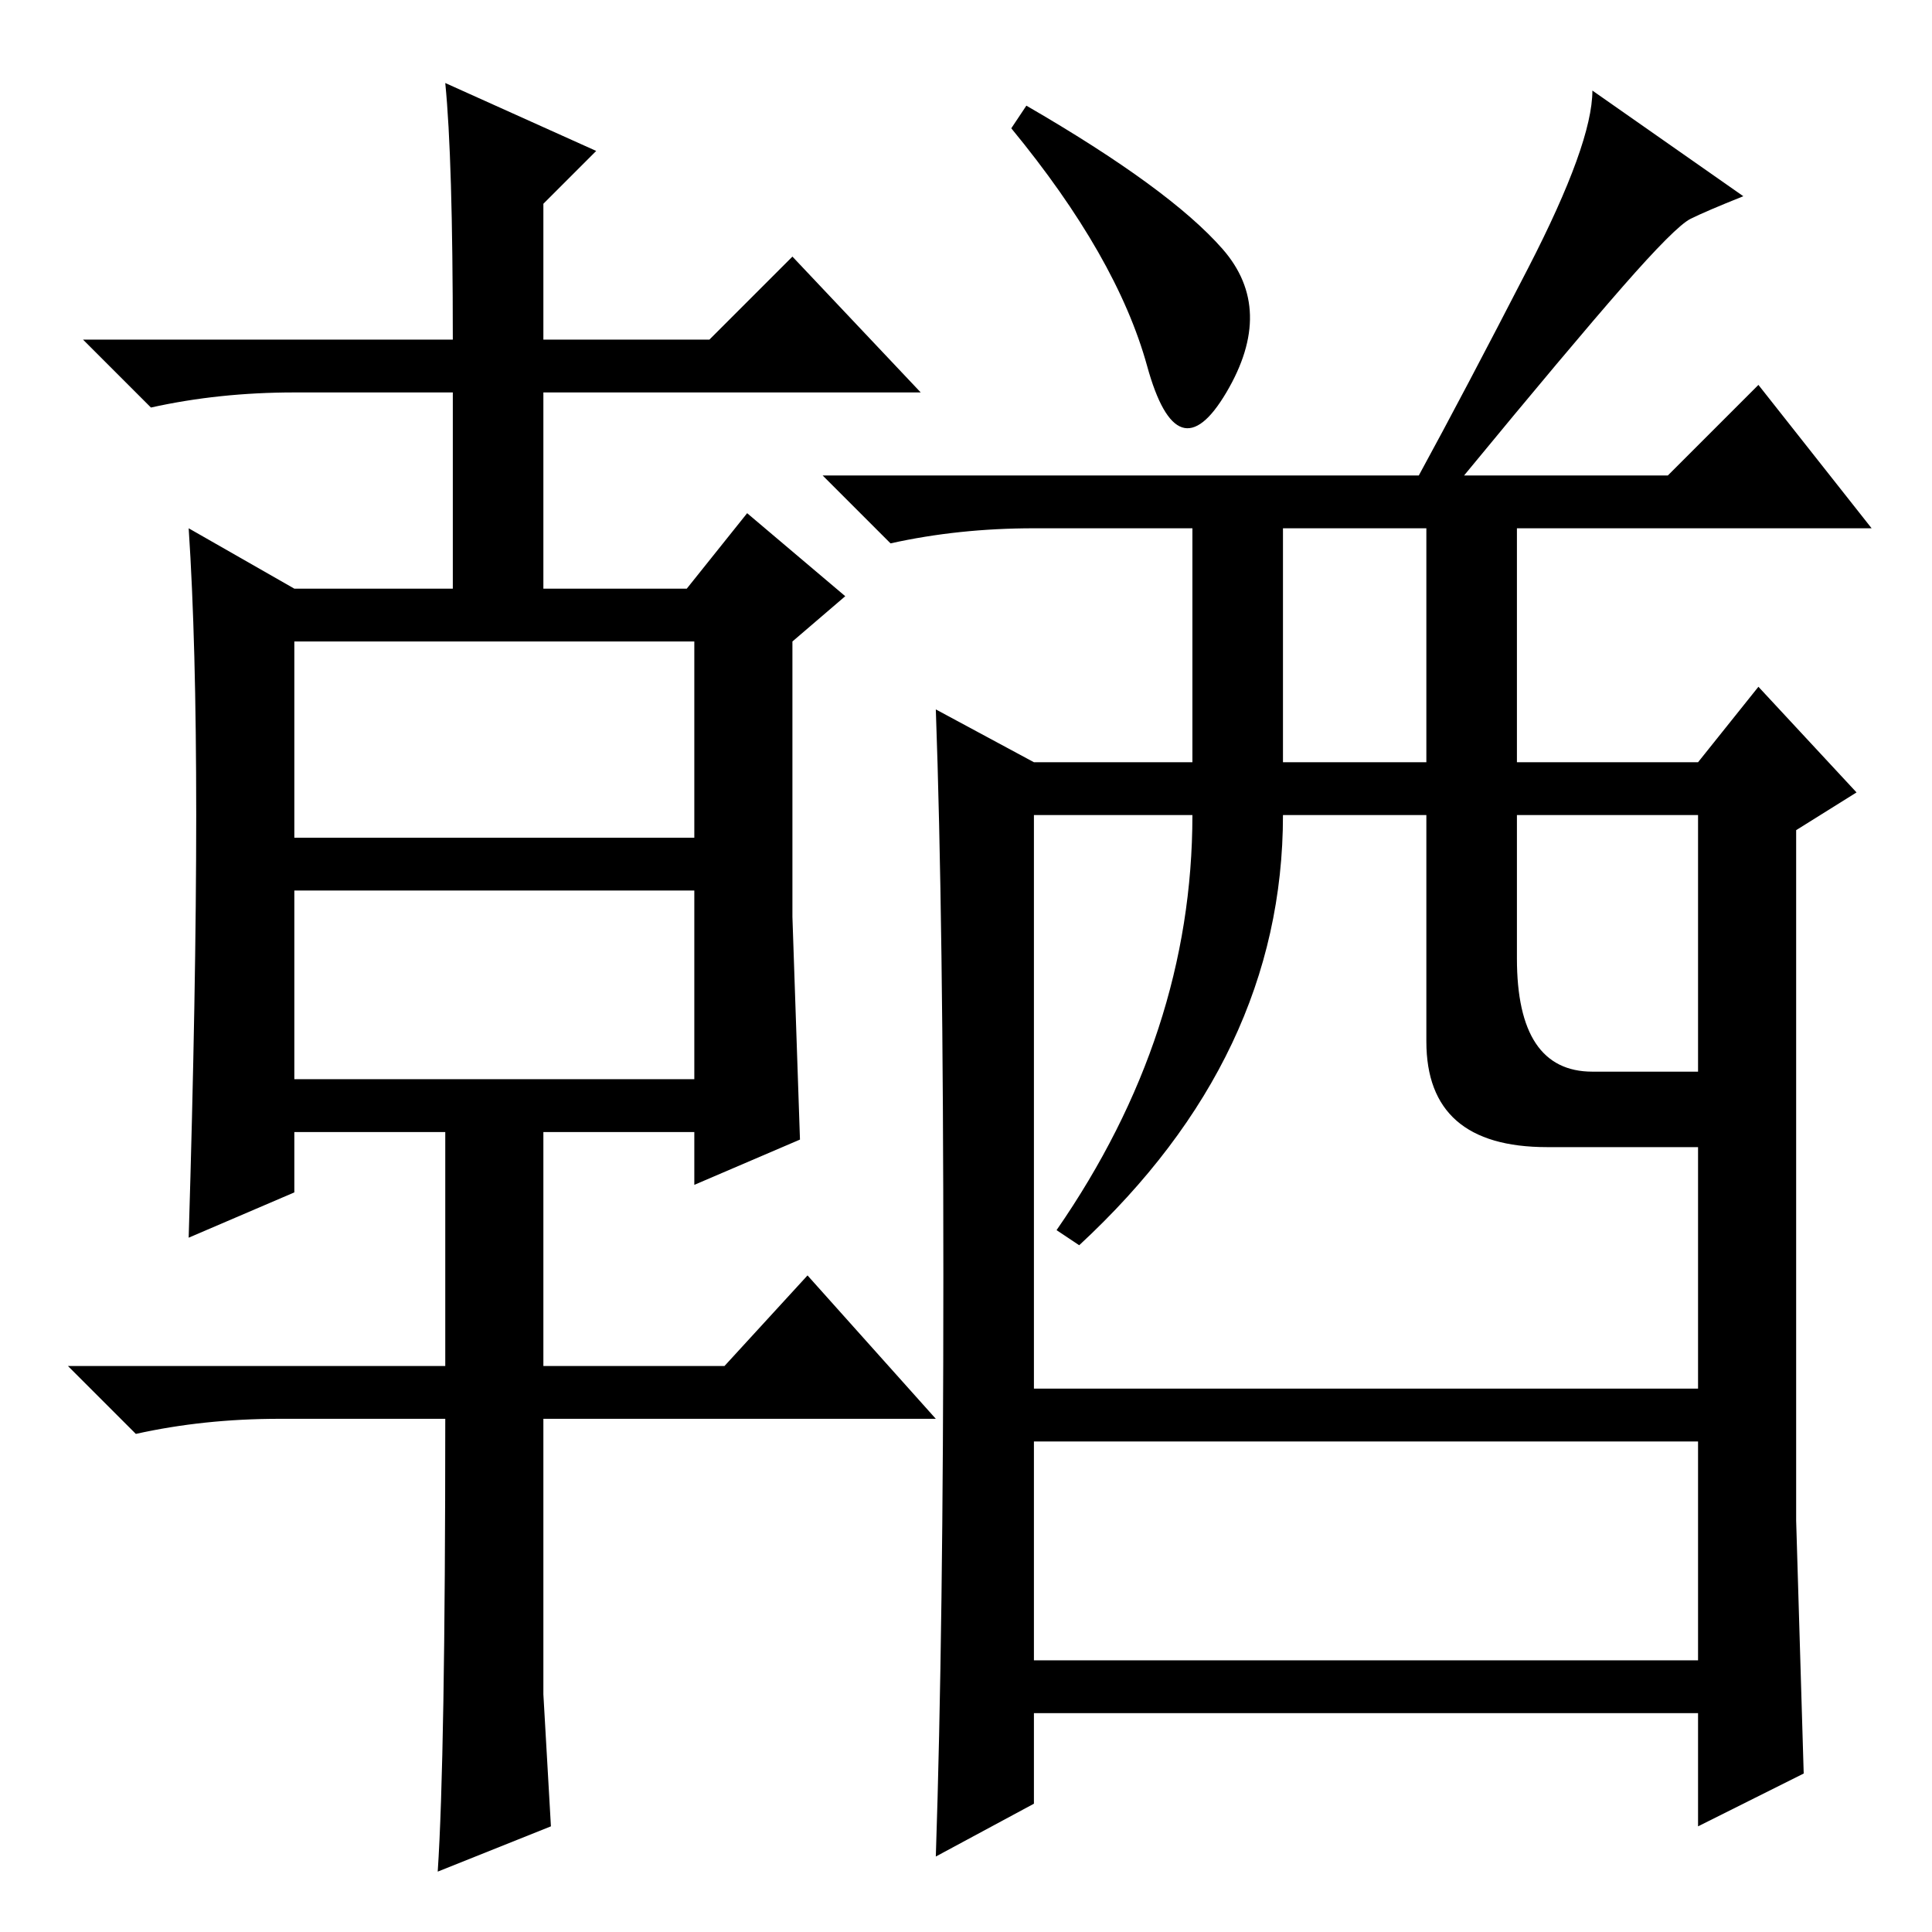 <?xml version="1.0" standalone="no"?>
<!DOCTYPE svg PUBLIC "-//W3C//DTD SVG 1.1//EN" "http://www.w3.org/Graphics/SVG/1.1/DTD/svg11.dtd" >
<svg xmlns="http://www.w3.org/2000/svg" xmlns:xlink="http://www.w3.org/1999/xlink" version="1.1" viewBox="0 -36 256 256">
  <g transform="matrix(1 0 0 -1 0 220)">
   <path fill="currentColor"
d="M39 145h53v26h-53v-26zM39 113h53v25h-53v-25zM26 148q0 23 -1 38l14 -8h21v26h-21q-10 0 -19 -2l-9 9h49q0 24 -1 34l20 -9l-7 -7v-18h22l11 11l17 -18h-50v-26h19l8 10l13 -11l-7 -6v-36.5t1 -29.5l-14 -6v7h-20v-31h24l11 12l17 -19h-52v-36.5t1 -17.5l-15 -6
q1 15 1 60h-22q-10 0 -19 -2l-9 9h50v31h-20v-8l-14 -6q1 33 1 56zM162 223q7 -8 0.5 -19t-10.5 3.5t-18 31.5l2 3q19 -11 26 -19zM125 87q0 47 -1 75l13 -7h21v31h-21q-10 0 -19 -2l-9 9h79q6 11 14.5 27.5t8.5 23.5l20 -14q-5 -2 -7 -3t-9 -9t-21 -25h27l12 12l15 -19h-47
v-31h24l8 10l13 -14l-8 -5v-91.5t1 -33.5l-14 -7v15h-88v-12l-13 -7q1 30 1 77zM170 155h19v31h-19v-31zM137 36h88v29h-88v-29zM143 91l-3 2q18 26 18 55h-21v-76h88v32h-20q-16 0 -16 14v30h-19q0 -32 -27 -57zM201 129q0 -15 10 -15h14v34h-24v-19z" />
  </g>

</svg>
